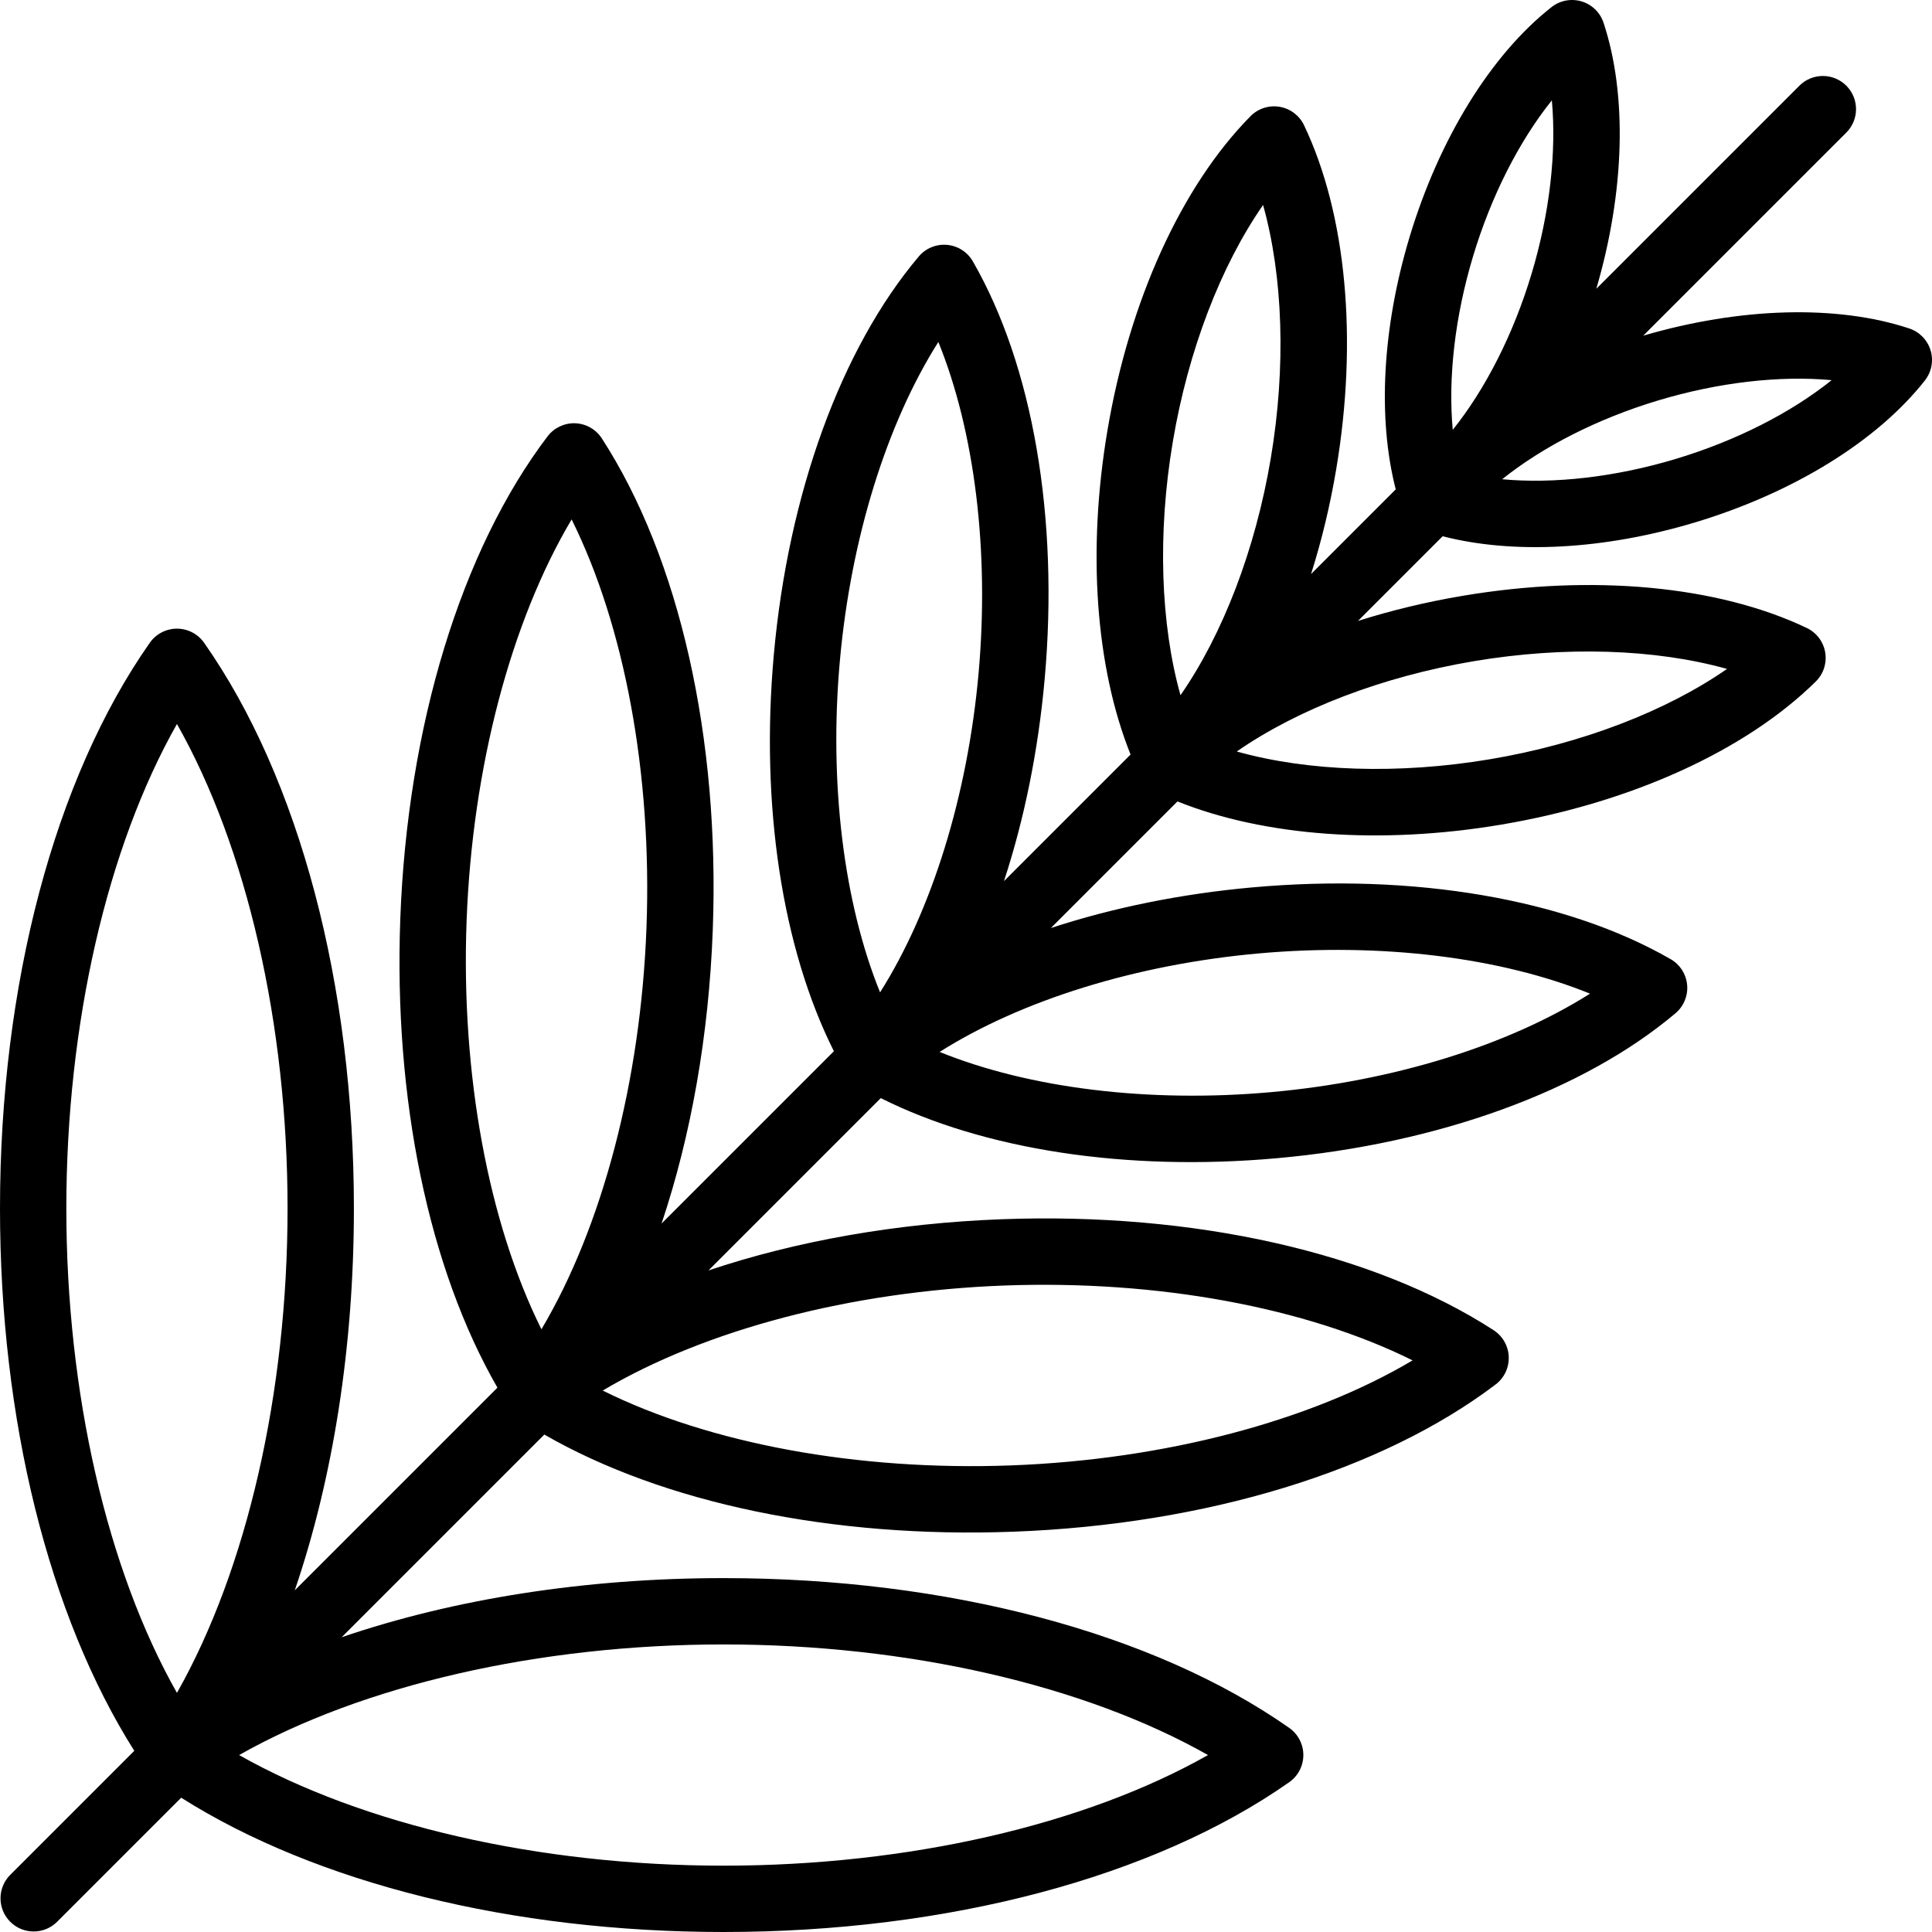 <?xml version="1.0" encoding="iso-8859-1"?>
<!-- Generator: Adobe Illustrator 17.1.0, SVG Export Plug-In . SVG Version: 6.00 Build 0)  -->
<!DOCTYPE svg PUBLIC "-//W3C//DTD SVG 1.1//EN" "http://www.w3.org/Graphics/SVG/1.1/DTD/svg11.dtd">
<svg version="1.1" id="Capa_1" xmlns="http://www.w3.org/2000/svg" xmlns:xlink="http://www.w3.org/1999/xlink" x="0px" y="0px"
	 viewBox="0 0 466 466" style="enable-background:new 0 0 466 466;" xml:space="preserve">
<path d="M465.661,84.516c-0.751-2.497-2.672-4.472-5.147-5.291c-17.413-5.765-40.748-5.121-64.168,1.743l48.986-48.985
	c3.125-3.125,3.125-8.189,0-11.314c-3.123-3.122-8.188-3.122-11.313,0l-48.987,48.986c6.866-23.422,7.508-46.756,1.744-64.168
	c-0.819-2.476-2.793-4.396-5.291-5.147c-2.497-0.751-5.203-0.237-7.252,1.375c-14.622,11.508-27.106,31.735-34.253,55.497
	c-6.573,21.855-7.731,43.71-3.324,60.82l-20.428,20.429c2.543-8.025,4.587-16.49,6.062-25.245
	c5.28-31.346,2.454-61.602-7.754-83.009c-1.123-2.354-3.321-4.013-5.893-4.445c-2.568-0.436-5.191,0.413-7.023,2.27
	c-16.657,16.883-29.239,44.542-34.519,75.888c-4.887,29.009-2.83,57.083,5.594,78.074l-30.538,30.538
	c4.9-14.945,8.266-31.434,9.812-48.681c3.485-38.9-2.827-75.645-17.32-100.812c-1.301-2.26-3.622-3.743-6.219-3.976
	c-2.595-0.229-5.145,0.815-6.827,2.807c-18.735,22.19-31.479,57.228-34.965,96.127c-3.25,36.274,2.019,70.671,14.496,95.557
	l-41.565,41.565c7.107-21.191,11.404-45.368,12.351-70.76c1.73-46.443-8.023-89.679-26.761-118.62
	c-1.417-2.188-3.812-3.55-6.417-3.646c-2.605-0.093-5.095,1.082-6.671,3.158c-20.84,27.465-33.785,69.854-35.517,116.3
	c-1.625,43.606,6.874,84.382,23.427,113.156l-48.881,48.882c9.242-27.084,14.261-58.787,14.261-92.111
	c0-53.984-13.169-103.715-36.131-136.439c-1.498-2.135-3.941-3.405-6.549-3.405s-5.051,1.271-6.549,3.405
	C13.169,187.762,0,237.492,0,291.477c0,50.979,11.745,98.166,32.39,130.82L2.468,452.218c-3.125,3.125-3.125,8.189,0,11.314
	c3.124,3.123,8.189,3.123,11.313,0l29.922-29.922C76.357,454.255,123.545,466,174.524,466c53.984,0,103.715-13.169,136.439-36.131
	c2.134-1.498,3.405-3.941,3.405-6.549s-1.271-5.051-3.405-6.549c-32.725-22.962-82.455-36.131-136.439-36.131
	c-33.325,0-65.029,5.019-92.112,14.261l48.882-48.882c28.774,16.554,69.547,25.063,113.156,23.427
	c46.445-1.731,88.835-14.676,116.3-35.516c2.077-1.576,3.256-4.065,3.159-6.671s-1.458-5-3.646-6.417
	c-28.941-18.738-72.182-28.495-118.621-26.762c-25.391,0.946-49.569,5.244-70.76,12.351l41.565-41.564
	c24.884,12.476,59.284,17.747,95.558,14.495c38.901-3.486,73.938-16.23,96.126-34.966c1.992-1.682,3.04-4.229,2.807-6.826
	c-0.233-2.597-1.716-4.918-3.976-6.219c-25.166-14.492-61.91-20.808-100.811-17.319c-17.247,1.545-33.736,4.911-48.681,9.812
	l30.538-30.537c20.992,8.424,49.067,10.48,78.074,5.594c31.346-5.279,59.005-17.861,75.888-34.52
	c1.856-1.831,2.703-4.452,2.27-7.023c-0.433-2.571-2.092-4.77-4.445-5.892c-21.406-10.209-51.66-13.034-83.008-7.755
	c-8.752,1.475-17.22,3.519-25.244,6.062l20.427-20.428c17.11,4.407,38.964,3.249,60.82-3.324
	c23.762-7.147,43.99-19.633,55.498-34.254C465.899,89.718,466.412,87.012,465.661,84.516z M42.68,408.323
	C25.842,378.589,16,336.006,16,291.477c0-44.53,9.842-87.114,26.68-116.848c16.837,29.733,26.68,72.317,26.68,116.848
	C69.359,336.006,59.517,378.589,42.68,408.323z M174.524,396.641c44.53,0,87.114,9.843,116.848,26.68
	C261.638,440.157,219.054,450,174.524,450c-44.53,0-87.114-9.842-116.847-26.68C87.41,406.483,129.994,396.641,174.524,396.641z
	 M130.596,320.625c-12.771-25.695-19.435-61.435-18.054-98.479c1.381-37.046,10.685-72.189,25.334-96.862
	c12.771,25.695,19.435,61.435,18.054,98.479C154.549,260.809,145.245,295.952,130.596,320.625z M242.237,310.069
	c37.05-1.37,72.785,5.283,98.48,18.055c-24.673,14.648-59.817,23.953-96.863,25.334c-37.046,1.374-72.784-5.282-98.479-18.055
	C170.048,320.755,205.192,311.45,242.237,310.069z M212.274,239.359c-8.749-21.544-12.349-50.384-9.701-79.936
	c2.648-29.551,11.317-57.292,23.757-76.938c8.749,21.544,12.349,50.384,9.701,79.936
	C233.384,191.973,224.714,219.714,212.274,239.359z M303.578,229.968c29.552-2.645,58.392,0.952,79.936,9.701
	c-19.645,12.439-47.385,21.109-76.938,23.758c-29.552,2.647-58.392-0.953-79.936-9.701
	C246.286,241.286,274.026,232.616,303.578,229.968z M282.877,106.576c3.715-22.052,11.585-42.463,21.776-57.134
	c4.823,17.2,5.572,39.062,1.858,61.114c-3.715,22.052-11.585,42.463-21.776,57.133C279.913,150.49,279.163,128.628,282.877,106.576z
	 M355.443,159.488c22.053-3.713,43.915-2.966,61.115,1.858c-14.671,10.191-35.082,18.062-57.133,21.776
	c-22.053,3.713-43.915,2.963-61.114-1.858C312.981,171.073,333.392,163.203,355.443,159.488z M355.302,61.819
	c4.385-14.58,11.146-27.821,19.005-37.614c1.151,12.502-0.513,27.278-4.898,41.856c-4.385,14.579-11.147,27.821-19.004,37.613
	C349.252,91.174,350.917,76.398,355.302,61.819z M404.181,110.698c-14.58,4.385-29.354,6.052-41.856,4.898
	c9.792-7.857,23.034-14.62,37.613-19.005c14.58-4.386,29.355-6.05,41.856-4.898C432.002,99.551,418.76,106.314,404.181,110.698z"/>
<g>
</g>
<g>
</g>
<g>
</g>
<g>
</g>
<g>
</g>
<g>
</g>
<g>
</g>
<g>
</g>
<g>
</g>
<g>
</g>
<g>
</g>
<g>
</g>
<g>
</g>
<g>
</g>
<g>
</g>
</svg>
